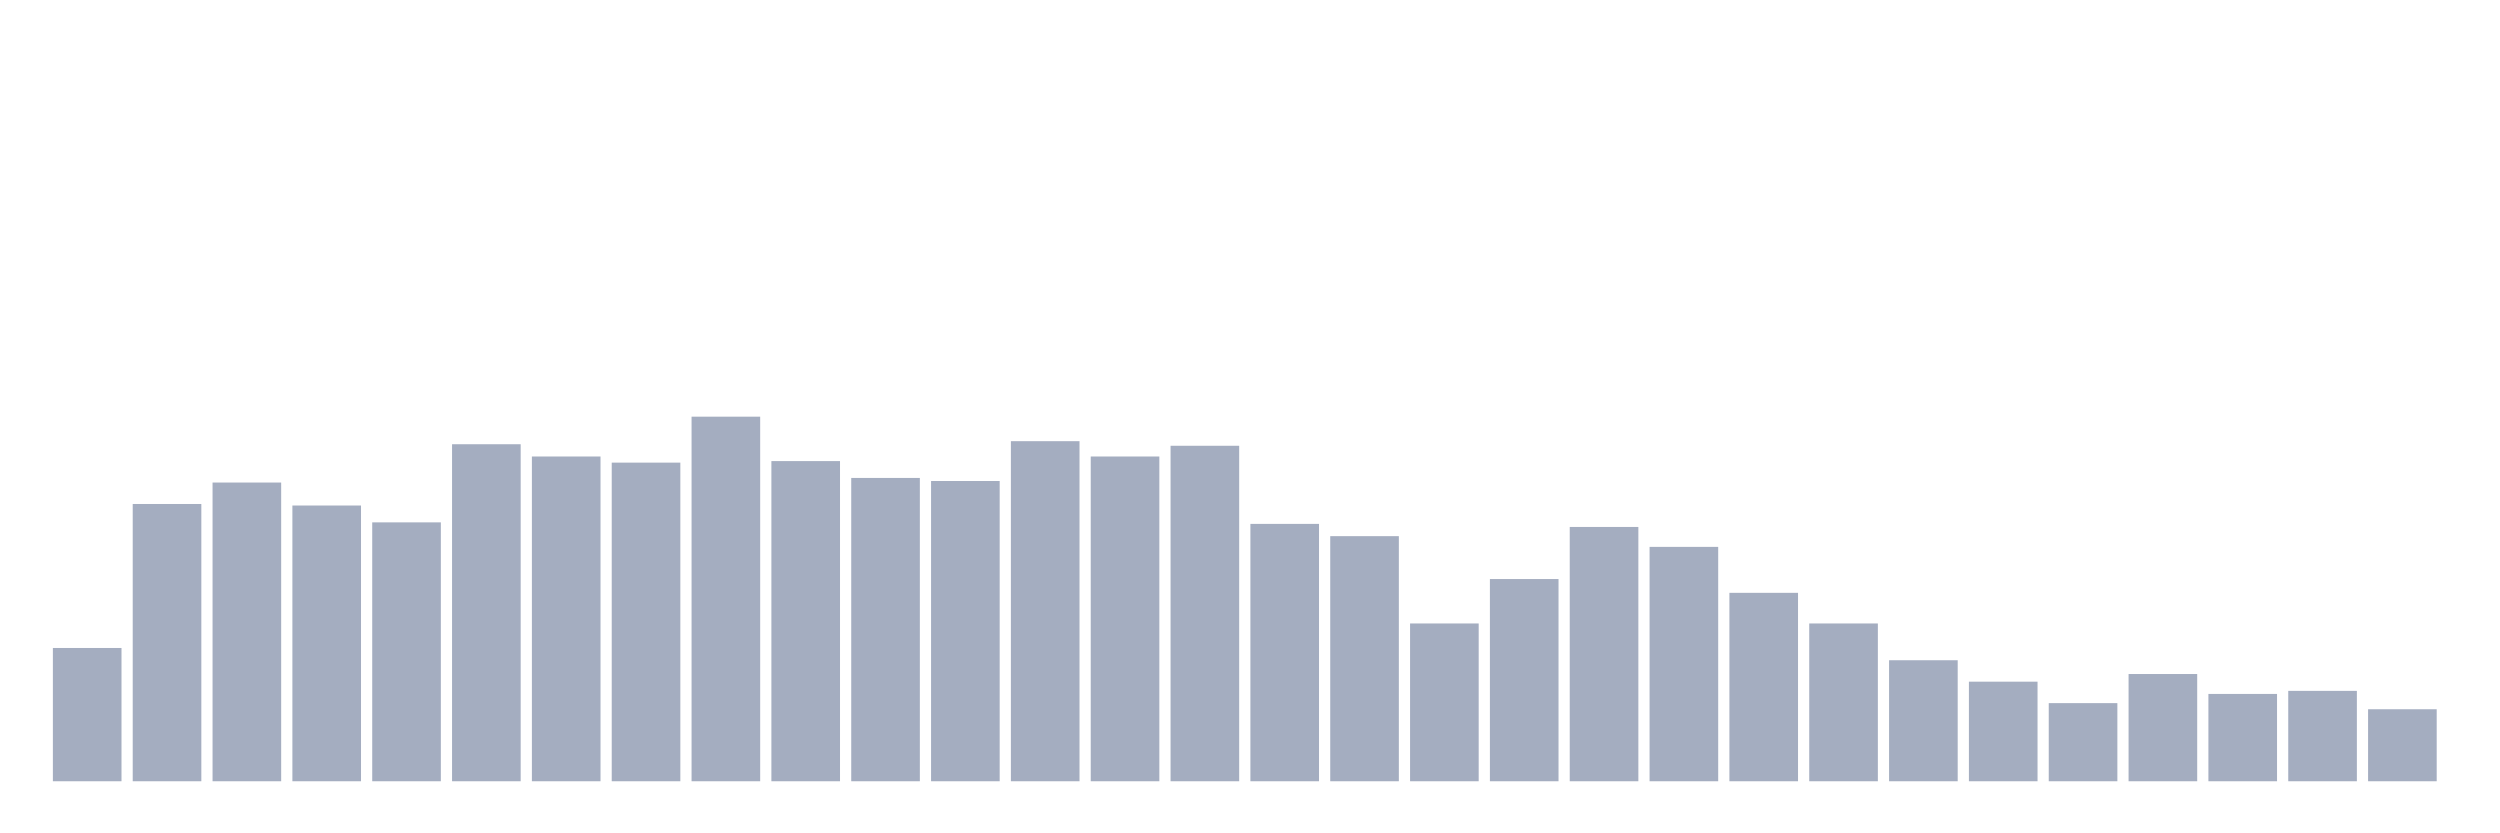 <svg xmlns="http://www.w3.org/2000/svg" viewBox="0 0 480 160"><g transform="translate(10,10)"><rect class="bar" x="0.153" width="13.175" y="114.412" height="25.588" fill="rgb(164,173,192)"></rect><rect class="bar" x="15.482" width="13.175" y="86.765" height="53.235" fill="rgb(164,173,192)"></rect><rect class="bar" x="30.81" width="13.175" y="82.647" height="57.353" fill="rgb(164,173,192)"></rect><rect class="bar" x="46.138" width="13.175" y="87.059" height="52.941" fill="rgb(164,173,192)"></rect><rect class="bar" x="61.466" width="13.175" y="90.294" height="49.706" fill="rgb(164,173,192)"></rect><rect class="bar" x="76.794" width="13.175" y="75.294" height="64.706" fill="rgb(164,173,192)"></rect><rect class="bar" x="92.123" width="13.175" y="77.647" height="62.353" fill="rgb(164,173,192)"></rect><rect class="bar" x="107.451" width="13.175" y="78.824" height="61.176" fill="rgb(164,173,192)"></rect><rect class="bar" x="122.779" width="13.175" y="70" height="70" fill="rgb(164,173,192)"></rect><rect class="bar" x="138.107" width="13.175" y="78.529" height="61.471" fill="rgb(164,173,192)"></rect><rect class="bar" x="153.436" width="13.175" y="81.765" height="58.235" fill="rgb(164,173,192)"></rect><rect class="bar" x="168.764" width="13.175" y="82.353" height="57.647" fill="rgb(164,173,192)"></rect><rect class="bar" x="184.092" width="13.175" y="74.706" height="65.294" fill="rgb(164,173,192)"></rect><rect class="bar" x="199.42" width="13.175" y="77.647" height="62.353" fill="rgb(164,173,192)"></rect><rect class="bar" x="214.748" width="13.175" y="75.588" height="64.412" fill="rgb(164,173,192)"></rect><rect class="bar" x="230.077" width="13.175" y="90.588" height="49.412" fill="rgb(164,173,192)"></rect><rect class="bar" x="245.405" width="13.175" y="92.941" height="47.059" fill="rgb(164,173,192)"></rect><rect class="bar" x="260.733" width="13.175" y="109.706" height="30.294" fill="rgb(164,173,192)"></rect><rect class="bar" x="276.061" width="13.175" y="101.176" height="38.824" fill="rgb(164,173,192)"></rect><rect class="bar" x="291.39" width="13.175" y="91.176" height="48.824" fill="rgb(164,173,192)"></rect><rect class="bar" x="306.718" width="13.175" y="95" height="45" fill="rgb(164,173,192)"></rect><rect class="bar" x="322.046" width="13.175" y="103.824" height="36.176" fill="rgb(164,173,192)"></rect><rect class="bar" x="337.374" width="13.175" y="109.706" height="30.294" fill="rgb(164,173,192)"></rect><rect class="bar" x="352.702" width="13.175" y="116.765" height="23.235" fill="rgb(164,173,192)"></rect><rect class="bar" x="368.031" width="13.175" y="120.882" height="19.118" fill="rgb(164,173,192)"></rect><rect class="bar" x="383.359" width="13.175" y="125" height="15" fill="rgb(164,173,192)"></rect><rect class="bar" x="398.687" width="13.175" y="119.412" height="20.588" fill="rgb(164,173,192)"></rect><rect class="bar" x="414.015" width="13.175" y="123.235" height="16.765" fill="rgb(164,173,192)"></rect><rect class="bar" x="429.344" width="13.175" y="122.647" height="17.353" fill="rgb(164,173,192)"></rect><rect class="bar" x="444.672" width="13.175" y="126.176" height="13.824" fill="rgb(164,173,192)"></rect></g></svg>